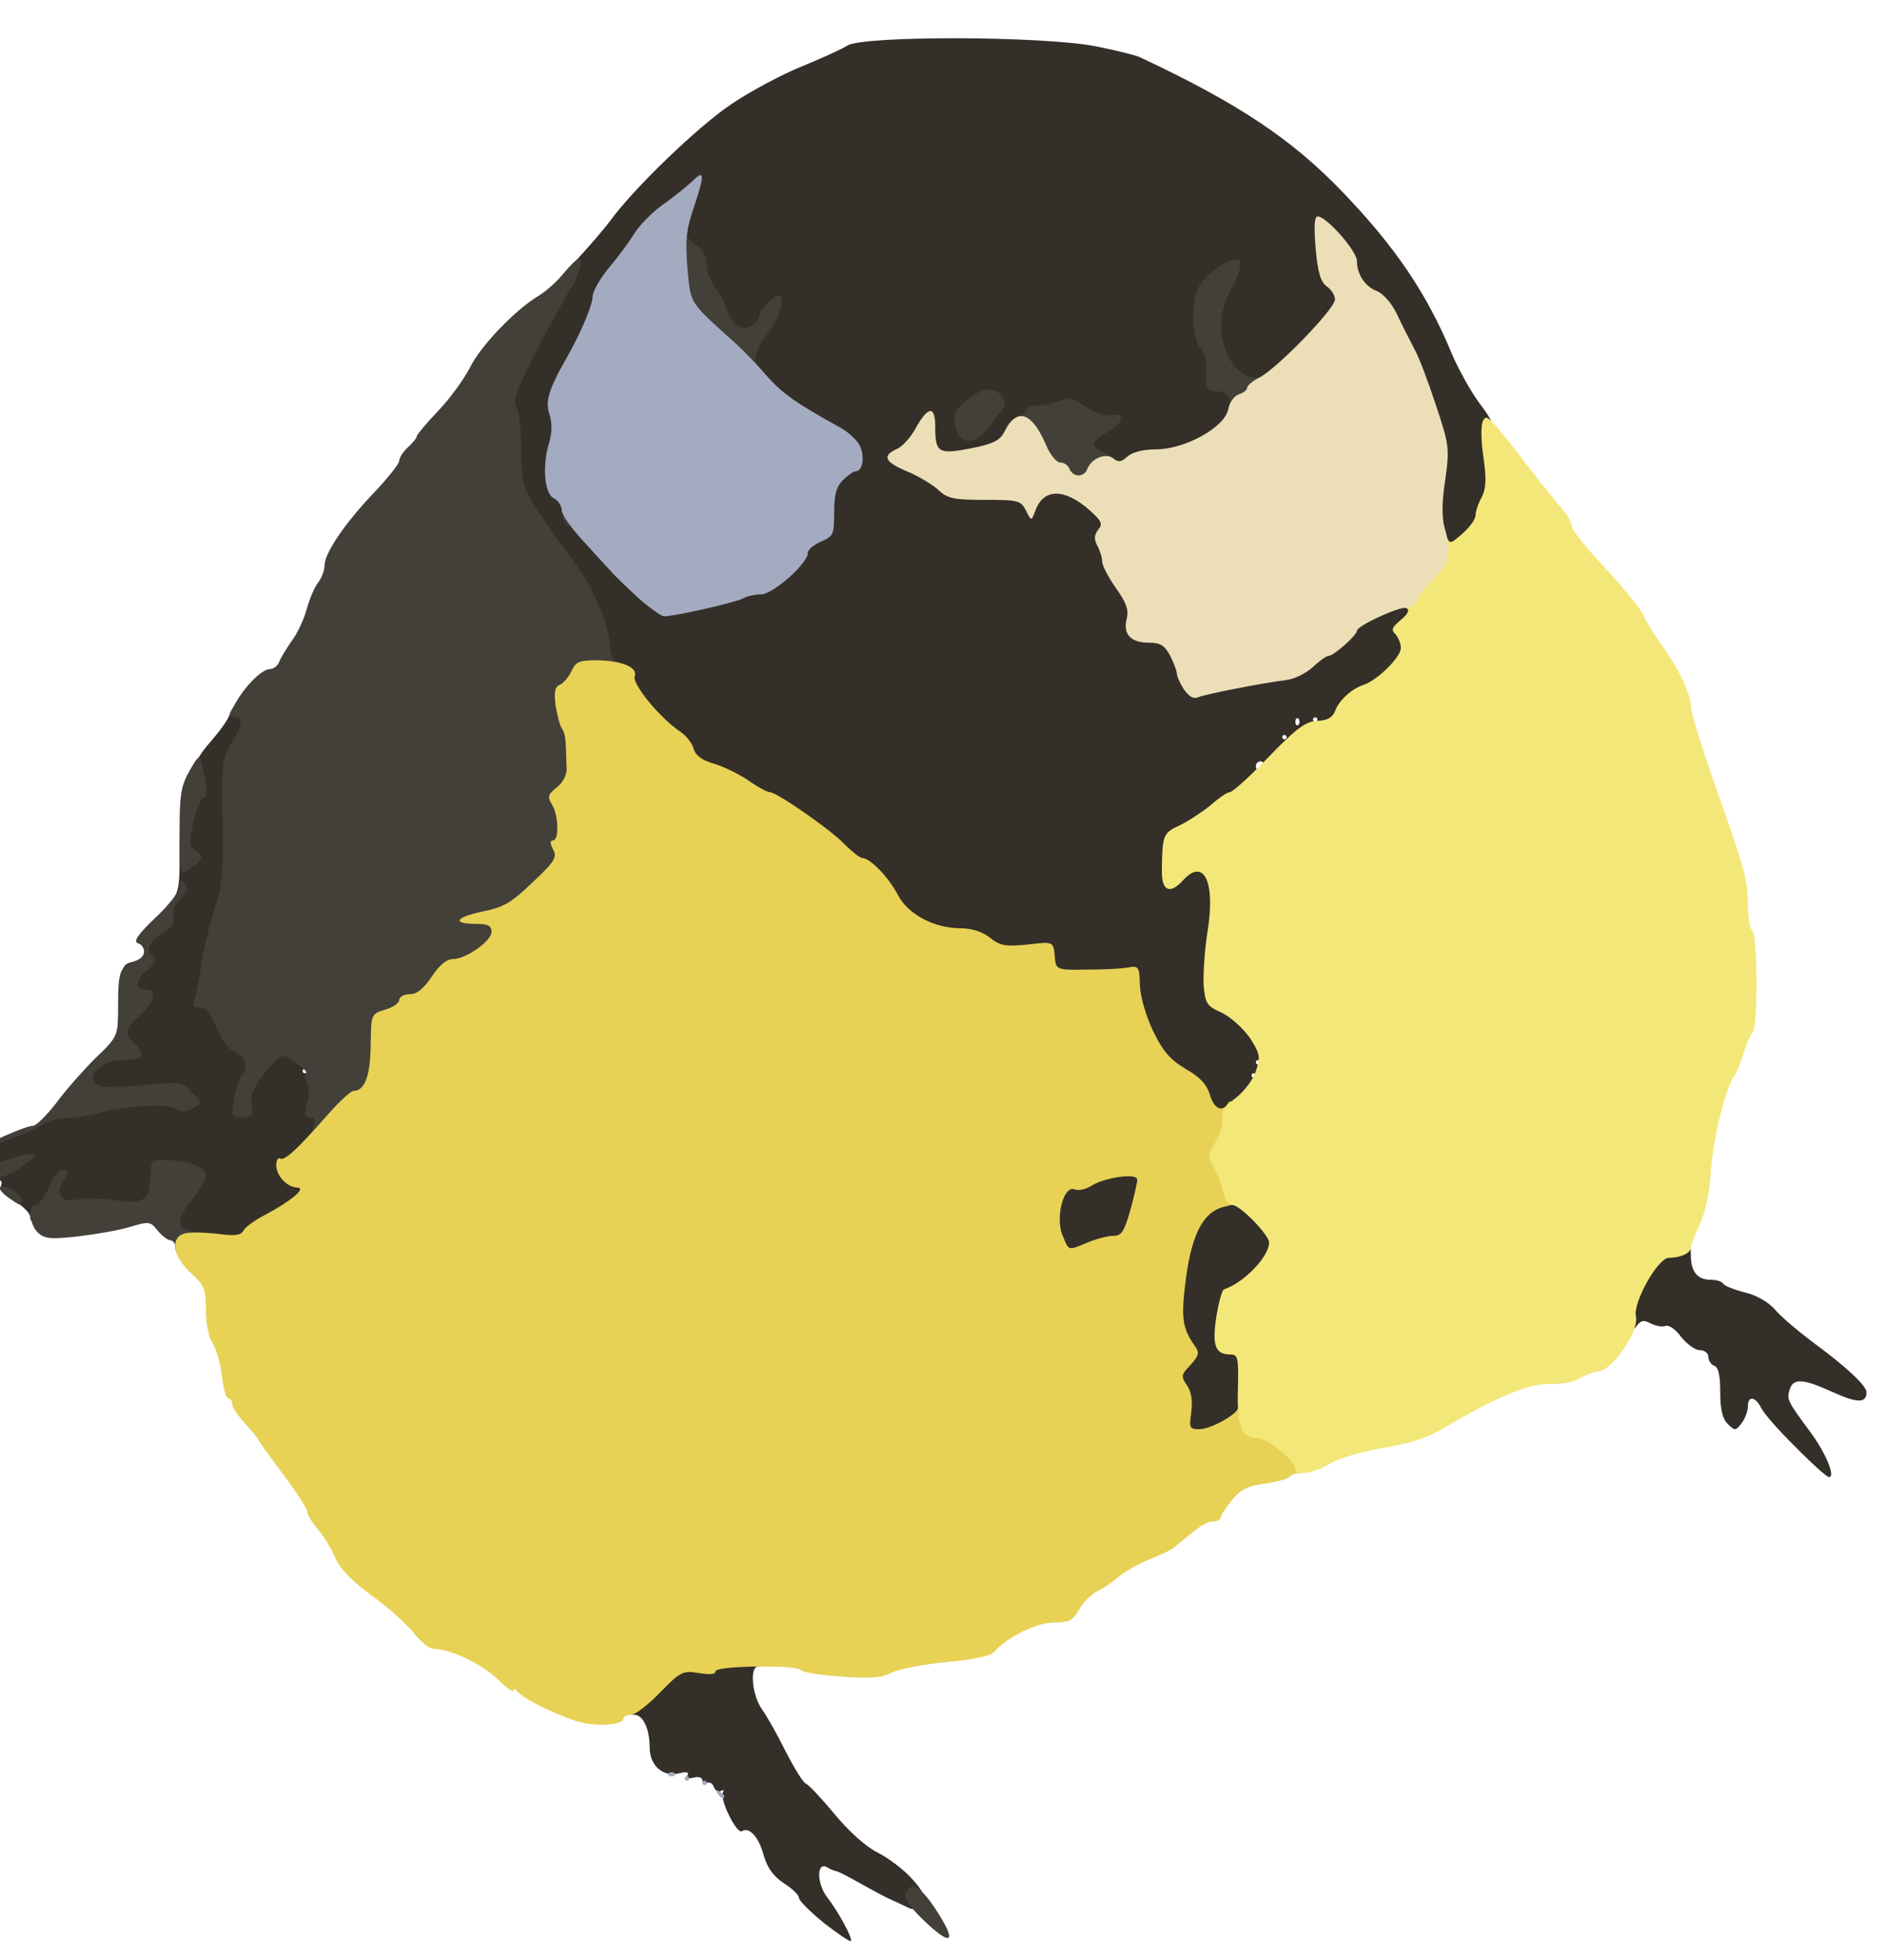 <svg class="img-fluid" id="outputsvg" xmlns="http://www.w3.org/2000/svg" width="478" height="497" viewBox="0 0 4780 4970" style="transform: matrix(1.114, 0, 0, 1.114, 26.035, 18.934); transform-origin: 50% 50%; cursor: move; transition: transform 200ms ease-in-out 0s;"><g id="l4F6sJ2Ubh9y8QjXmNXK4nG" fill="rgb(53,47,41)" style="transform: none;"><g><path id="p194vOud0L" d="M2097 4614 c-31 -25 -57 -51 -57 -57 0 -7 -16 -22 -35 -34 -24 -16 -37 -35 -45 -62 -11 -42 -33 -67 -50 -56 -12 7 -52 -74 -43 -89 3 -5 1 -6 -4 -3 -6 4 -14 0 -17 -9 -3 -8 -10 -12 -16 -9 -5 3 -10 1 -10 -6 0 -6 -8 -9 -20 -6 -12 3 -18 1 -14 -5 5 -7 -2 -9 -18 -5 -37 10 -68 -17 -68 -59 0 -42 -15 -74 -35 -74 -28 0 -15 -37 28 -80 46 -48 80 -58 205 -59 49 -1 62 2 62 14 0 8 -6 15 -13 15 -20 0 -14 66 9 98 11 15 35 58 54 96 19 37 39 70 46 73 6 2 35 33 65 69 32 39 71 74 97 87 24 12 59 38 78 59 29 32 32 41 22 57 -8 13 -17 16 -27 11 -9 -4 -27 -13 -41 -19 -14 -6 -45 -23 -70 -37 -25 -14 -49 -27 -55 -28 -5 -1 -15 -5 -21 -9 -24 -14 -24 37 0 68 27 35 59 95 54 100 -2 2 -29 -16 -61 -41z"></path><path id="pgUvP5YxZ" d="M4309 3531 c-37 -36 -72 -76 -78 -88 -14 -28 -31 -30 -31 -5 0 10 -6 27 -14 38 -14 18 -16 18 -32 2 -12 -12 -17 -33 -17 -72 0 -37 -4 -57 -13 -60 -8 -3 -14 -12 -14 -21 0 -8 -9 -15 -20 -15 -11 0 -29 -14 -42 -30 -12 -17 -28 -28 -36 -25 -7 3 -22 0 -34 -6 -15 -8 -22 -7 -32 7 -19 25 -36 8 -36 -37 0 -25 11 -58 30 -93 26 -46 36 -54 68 -60 59 -9 62 -8 62 27 0 39 15 57 46 57 13 0 25 4 28 9 3 5 26 14 50 20 26 6 53 22 68 39 12 15 50 47 83 72 78 57 125 101 125 116 0 25 -21 25 -76 0 -68 -31 -91 -33 -99 -6 -7 22 -5 26 46 95 36 48 60 106 43 104 -5 -1 -39 -31 -75 -68z"></path><path id="pgkwyFpcj" d="M2900 3471 c0 -28 -4 -53 -10 -56 -13 -8 -13 -82 0 -90 6 -4 6 -15 0 -31 -13 -34 -13 -71 2 -183 11 -84 16 -99 44 -128 28 -29 37 -33 84 -33 48 0 55 3 86 37 27 30 34 45 34 78 0 52 -33 105 -78 124 -49 22 -59 101 -11 101 17 0 19 8 19 95 0 95 0 95 -32 115 -22 13 -51 20 -85 20 -53 0 -53 0 -53 -49z"></path><path id="pkHMR07fL" d="M2612 3085 c-15 -33 -15 -102 -1 -144 9 -24 17 -31 38 -31 15 0 31 -4 37 -10 5 -5 42 -12 82 -16 72 -7 72 -7 72 36 0 24 -7 70 -16 102 -14 49 -20 58 -39 58 -12 0 -39 7 -58 15 -58 24 -102 20 -115 -10z"></path><path id="phOYNmWdL" d="M665 3073 c-11 -2 -30 -6 -42 -9 -20 -4 -23 -11 -23 -48 0 -28 7 -52 20 -68 20 -26 18 -38 -7 -38 -7 0 -13 10 -13 23 0 12 -6 33 -13 47 -12 24 -15 25 -127 25 -63 0 -127 4 -142 9 -22 6 -28 5 -28 -7 0 -8 -16 -25 -36 -36 -24 -14 -34 -27 -30 -36 4 -12 -3 -15 -34 -15 -30 0 -40 -5 -45 -20 -3 -11 -4 -24 0 -30 7 -12 131 -70 150 -70 7 0 22 -11 33 -24 10 -13 32 -26 48 -28 26 -3 29 -6 26 -33 -3 -25 5 -38 42 -73 37 -34 46 -50 46 -76 0 -18 3 -36 7 -40 4 -4 6 -26 4 -50 -2 -39 0 -44 23 -50 27 -7 33 -25 15 -43 -8 -8 3 -24 40 -60 51 -49 51 -49 51 -147 0 -125 20 -195 70 -250 20 -23 41 -51 44 -63 5 -16 15 -23 32 -23 22 0 24 4 24 41 0 25 -9 55 -21 76 -19 31 -21 48 -20 176 1 127 -1 150 -24 217 -24 72 -33 150 -17 150 4 0 15 20 26 45 22 55 45 69 111 67 77 -3 99 26 110 144 5 59 3 74 -14 102 -12 17 -25 32 -31 32 -5 0 -10 5 -10 10 0 6 7 10 15 10 10 0 15 10 15 33 0 35 -20 56 -90 92 -19 10 -39 24 -43 31 -8 14 -93 18 -142 7z m255 -398 c0 -3 -2 -5 -5 -5 -3 0 -5 2 -5 5 0 3 2 5 5 5 3 0 5 -2 5 -5z"></path><path id="pPDapfId3" d="M2945 2758 c-7 -23 -23 -40 -55 -58 -35 -21 -51 -39 -74 -86 -15 -32 -31 -76 -33 -96 -6 -37 -6 -37 -97 -40 -91 -3 -91 -3 -94 -30 -3 -27 -5 -28 -64 -28 -45 0 -66 -5 -85 -20 -16 -12 -41 -20 -64 -20 -62 0 -121 -32 -144 -76 -21 -40 -62 -83 -81 -84 -5 0 -23 -14 -40 -31 -31 -33 -155 -119 -171 -119 -6 0 -28 -12 -49 -27 -21 -14 -57 -32 -79 -38 -27 -8 -41 -19 -45 -34 -3 -12 -16 -29 -31 -39 -42 -29 -109 -108 -109 -130 0 -13 -9 -22 -24 -26 -19 -5 -24 -14 -28 -49 -8 -70 -94 -223 -169 -303 -18 -20 -24 -46 -37 -164 -14 -132 -14 -143 3 -178 71 -147 95 -186 153 -247 31 -33 68 -76 82 -95 54 -74 199 -214 275 -265 44 -30 116 -68 160 -86 44 -18 91 -39 105 -48 36 -23 449 -22 567 2 45 9 90 20 100 25 224 105 346 187 461 307 119 124 191 230 247 365 15 36 44 88 64 115 34 45 39 59 45 130 6 64 4 87 -8 110 -9 17 -16 37 -16 45 0 25 -59 70 -91 70 -24 0 -30 -5 -38 -37 -12 -43 -13 -96 -3 -163 8 -48 -24 -164 -66 -245 -12 -22 -30 -59 -41 -81 -11 -25 -32 -48 -50 -57 -31 -15 -31 -15 -31 12 0 19 -16 44 -57 87 -81 83 -111 104 -150 104 -32 0 -33 2 -33 38 0 46 -11 61 -72 95 -33 19 -61 27 -96 27 -32 0 -54 5 -62 15 -17 20 -71 19 -109 -2 -27 -16 -31 -24 -31 -59 0 -29 -5 -44 -16 -48 -24 -9 -74 -7 -74 3 0 5 -9 12 -20 16 -11 3 -25 18 -32 33 -11 24 -23 29 -92 42 -78 15 -78 15 -57 34 19 17 32 18 151 12 136 -7 152 -4 198 37 18 16 22 31 22 75 0 45 5 62 27 91 17 22 30 53 33 81 5 44 6 45 43 48 29 3 40 9 52 32 8 16 15 35 15 43 0 32 26 39 92 27 35 -6 80 -14 100 -17 20 -3 46 -16 59 -29 12 -13 27 -24 33 -24 14 -1 66 -46 66 -57 0 -16 96 -53 138 -53 42 0 42 0 42 40 0 22 -4 40 -10 40 -5 0 -10 20 -10 45 0 38 -5 50 -32 75 -18 16 -42 32 -53 36 -28 9 -56 35 -66 62 -7 17 -16 22 -44 22 -36 0 -56 14 -88 63 -9 15 -24 27 -32 27 -8 0 -15 6 -15 14 0 8 -25 30 -55 50 -30 20 -57 41 -60 47 -4 5 -26 19 -51 30 -58 28 -58 49 0 49 39 0 45 3 56 30 9 22 11 53 5 108 -4 42 -8 97 -9 122 -1 42 1 46 36 62 44 21 88 81 88 122 0 90 -53 156 -126 156 -36 0 -41 -3 -49 -32z m135 -73 c0 -3 -2 -5 -5 -5 -3 0 -5 2 -5 5 0 3 2 5 5 5 3 0 5 -2 5 -5z m10 -30 c0 -3 -2 -5 -5 -5 -3 0 -5 2 -5 5 0 3 2 5 5 5 3 0 5 -2 5 -5z m5 -675 c3 -5 1 -10 -4 -10 -6 0 -11 5 -11 10 0 6 2 10 4 10 3 0 8 -4 11 -10z m55 -65 c0 -3 -2 -5 -5 -5 -3 0 -5 2 -5 5 0 3 2 5 5 5 3 0 5 -2 5 -5z m27 -42 c-4 -3 -7 0 -7 7 0 7 3 10 7 7 3 -4 3 -10 0 -14z m43 2 c0 -3 -2 -5 -5 -5 -3 0 -5 2 -5 5 0 3 2 5 5 5 3 0 5 -2 5 -5z m-1351 -301 c18 -8 44 -14 56 -14 25 0 105 -72 105 -94 0 -8 14 -19 30 -26 28 -12 30 -16 30 -64 0 -53 11 -76 44 -94 18 -9 17 -11 -10 -27 -16 -10 -40 -26 -54 -35 -14 -9 -41 -25 -60 -35 -56 -29 -99 -84 -100 -126 0 -30 -4 -38 -24 -43 -14 -3 -29 -18 -37 -38 -7 -18 -21 -44 -31 -57 -10 -13 -18 -36 -18 -52 0 -19 -8 -34 -25 -45 -19 -12 -25 -25 -25 -52 0 -35 0 -35 -26 -11 -14 13 -33 38 -41 54 -9 17 -31 47 -49 68 -19 20 -34 47 -34 60 0 24 -33 103 -54 127 -20 24 -35 88 -41 181 -6 73 -4 87 9 92 9 4 16 15 16 25 0 10 23 43 51 73 27 30 56 60 62 68 7 7 30 31 52 52 38 38 42 39 90 33 28 -3 65 -12 84 -20z m1411 -721 c0 -5 -7 -17 -15 -27 -15 -20 -15 -20 -15 0 0 12 3 24 7 27 9 9 23 9 23 0z"></path></g></g><g id="l3c1gvPUz02KztKmQXAO2EF" fill="rgb(67,63,57)" style="transform: none;"><g><path id="pD1yEli9n" d="M2321 4605 c-30 -29 -42 -48 -38 -59 11 -27 31 -18 65 32 54 81 42 94 -27 27z"></path><path id="ph4KvdnKN" d="M620 3075 c0 -8 -5 -15 -11 -15 -6 0 -19 -10 -29 -22 -16 -21 -20 -21 -61 -9 -24 8 -78 17 -119 22 -62 7 -77 6 -92 -8 -20 -18 -24 -63 -5 -63 6 0 20 -18 29 -40 9 -23 23 -40 32 -40 15 0 15 2 2 23 -21 31 -6 52 31 44 16 -3 55 -2 86 2 67 9 79 0 81 -57 1 -37 1 -37 45 -34 50 3 81 17 81 36 0 7 -13 30 -30 51 -35 44 -38 65 -10 72 24 6 27 38 4 47 -25 10 -34 7 -34 -9z"></path><path id="p124cOmTj6" d="M242 2964 c-30 -21 -28 -35 3 -21 14 7 25 18 25 25 0 15 -1 15 -28 -4z"></path><path id="pgvmoNtnr" d="M145 2899 c-5 -14 -1 -27 11 -38 14 -12 15 -12 7 -1 -7 9 -8 21 -3 29 7 12 19 10 69 -9 34 -12 65 -20 68 -16 3 3 4 7 2 9 -2 1 -18 12 -36 25 -44 30 -109 31 -118 1z"></path><path id="p3fmtrzJw" d="M190 2845 c0 -6 91 -45 106 -45 7 0 31 -24 53 -52 21 -29 62 -75 90 -103 51 -49 51 -49 51 -120 0 -78 5 -89 38 -99 25 -8 30 -34 7 -42 -11 -4 0 -20 40 -58 30 -28 55 -60 55 -71 0 -15 3 -16 12 -7 9 9 7 17 -10 35 -13 13 -19 30 -16 42 3 15 -4 25 -26 37 -31 18 -39 41 -18 54 7 5 2 15 -17 30 -27 22 -27 44 1 44 24 0 16 30 -16 58 -35 31 -37 43 -10 67 26 24 17 35 -29 35 -44 0 -83 32 -63 52 12 12 33 12 132 3 61 -6 67 -5 88 18 24 25 24 25 3 36 -15 9 -27 9 -41 1 -22 -12 -122 -5 -176 11 -17 5 -48 10 -70 11 -21 0 -46 7 -55 14 -15 14 -129 57 -129 49z"></path><path id="pJCwWRPeZ" d="M935 2800 c4 -14 2 -20 -9 -20 -12 0 -13 -6 -6 -31 6 -20 6 -39 -1 -50 -5 -11 -6 -19 -2 -19 12 -1 -40 -40 -52 -40 -6 0 -25 19 -44 43 -24 32 -31 49 -27 70 5 24 3 27 -21 27 -25 0 -25 -2 -19 -42 4 -24 11 -47 17 -52 16 -17 10 -43 -15 -54 -13 -6 -31 -29 -42 -56 -13 -31 -25 -46 -38 -46 -15 0 -17 -5 -11 -22 4 -13 11 -48 15 -78 4 -30 17 -85 29 -122 19 -58 21 -86 19 -205 -3 -128 -1 -141 20 -174 26 -43 28 -59 6 -59 -13 0 -13 -4 3 -32 24 -42 61 -78 79 -78 8 0 18 -8 21 -17 4 -10 17 -31 29 -48 12 -16 27 -48 33 -70 6 -22 17 -49 25 -60 9 -11 16 -29 16 -41 0 -28 47 -97 114 -167 31 -33 56 -64 56 -71 0 -7 9 -21 20 -31 11 -10 20 -21 20 -25 0 -3 22 -30 49 -58 27 -28 59 -73 72 -98 22 -47 103 -132 157 -164 15 -9 39 -30 53 -47 38 -45 49 -49 39 -12 -5 17 -13 36 -19 42 -8 11 -75 133 -91 167 -4 8 -15 31 -24 51 -13 27 -15 42 -8 55 5 11 10 54 10 97 1 93 -4 82 124 259 42 57 78 144 78 187 0 16 7 31 15 35 28 10 15 26 -22 26 -32 1 -41 6 -61 37 -20 31 -22 40 -11 59 16 31 18 176 2 181 -9 3 -13 31 -13 89 0 85 0 85 -52 135 -28 28 -62 55 -75 60 -18 6 -23 16 -23 41 0 26 -7 38 -33 56 -18 12 -43 22 -55 22 -14 0 -31 14 -48 40 -19 28 -34 40 -50 40 -14 0 -24 6 -24 14 0 7 -13 16 -30 20 -29 5 -30 8 -31 58 -2 83 -11 111 -41 126 -15 7 -37 26 -48 42 -16 22 -30 30 -51 30 -26 0 -29 -3 -24 -20z"></path><path id="pIKf88GLk" d="M630 2131 c0 -85 3 -105 23 -140 23 -40 23 -40 33 9 8 37 7 50 -2 54 -7 3 -17 28 -23 57 -10 45 -9 54 4 61 21 13 19 23 -10 42 -25 16 -25 16 -25 -83z"></path><path id="p14c6ifYLr" d="M1506 1423 c-6 -14 -5 -15 5 -6 7 7 10 15 7 18 -3 3 -9 -2 -12 -12z"></path><path id="pBBXo0U20" d="M2626 1335 c-3 -8 -12 -15 -21 -15 -9 0 -23 -17 -32 -37 -21 -51 -50 -87 -56 -71 -4 11 -6 11 -6 0 -1 -7 10 -18 24 -24 14 -6 25 -15 25 -20 0 -4 11 -8 25 -8 13 0 35 -5 48 -11 20 -9 30 -6 60 14 21 14 45 23 56 20 34 -9 32 15 -4 36 -42 24 -44 34 -10 49 31 14 31 24 1 56 -27 30 -100 37 -110 11z"></path><path id="p19QqIwf6k" d="M2435 1258 c27 -5 56 -14 65 -21 8 -6 6 -2 -4 11 -15 17 -29 22 -65 21 -46 -1 -46 -1 4 -11z"></path><path id="p18PqoZEul" d="M2396 1208 c-6 -29 -2 -37 26 -60 36 -30 65 -32 81 -7 7 11 7 21 -1 30 -7 8 -21 26 -33 42 -29 39 -65 37 -73 -5z"></path><path id="pMTa2wgWf" d="M3020 1151 c0 -14 -8 -21 -27 -23 -26 -3 -28 -6 -26 -42 2 -25 -3 -46 -13 -57 -19 -21 -23 -94 -6 -134 15 -36 89 -84 97 -62 3 7 -6 34 -20 60 -29 55 -32 99 -10 151 15 36 56 63 76 50 16 -9 10 44 -7 60 -23 23 -64 21 -64 -3z"></path><path id="p7G4JAhD9" d="M1879 1062 c-14 -15 -46 -45 -72 -67 -45 -41 -45 -41 -52 -143 -7 -99 -7 -102 13 -102 14 0 20 5 16 14 -3 7 6 21 20 30 18 11 26 25 26 45 0 16 8 39 19 52 10 13 21 34 25 46 12 38 34 55 57 43 10 -6 19 -17 19 -24 0 -13 31 -46 43 -46 18 0 4 51 -23 85 -32 40 -37 64 -18 83 9 9 5 12 -17 12 -19 -1 -40 -11 -56 -28z"></path></g></g><g id="l1uF5QQcAaEePRCBMj8CkeI" fill="rgb(231,210,86)" style="transform: none;"><g><path id="pFenDR49y" d="M1547 4158 c-42 -9 -138 -55 -149 -72 -4 -6 -8 -7 -8 -1 0 5 -17 -7 -37 -27 -36 -34 -107 -68 -145 -68 -9 0 -29 -16 -44 -35 -15 -19 -57 -58 -95 -85 -46 -34 -74 -62 -84 -86 -8 -20 -26 -49 -40 -66 -14 -16 -25 -35 -25 -41 0 -7 -25 -45 -55 -85 -30 -40 -55 -75 -55 -77 0 -2 -14 -19 -30 -37 -17 -18 -30 -38 -30 -45 0 -7 -4 -13 -9 -13 -5 0 -12 -24 -15 -54 -4 -30 -14 -62 -21 -72 -8 -11 -15 -43 -15 -73 0 -49 -3 -58 -35 -87 -40 -37 -47 -79 -15 -89 11 -4 44 -3 74 0 42 6 56 4 62 -8 5 -8 27 -24 49 -35 58 -31 95 -61 73 -62 -23 0 -48 -27 -48 -51 0 -11 4 -18 9 -15 10 6 40 -22 111 -103 25 -28 50 -51 56 -51 25 0 38 -33 39 -103 1 -72 1 -72 33 -82 18 -5 32 -15 32 -22 0 -7 11 -13 24 -13 16 0 31 -12 50 -40 17 -26 34 -40 48 -40 30 0 88 -41 88 -62 0 -14 -8 -18 -34 -18 -57 0 -49 -15 13 -28 50 -10 67 -21 115 -67 50 -47 56 -57 46 -75 -7 -13 -7 -20 0 -20 14 0 13 -56 -2 -81 -11 -18 -10 -23 11 -40 14 -11 23 -29 22 -44 -1 -14 -1 -37 -2 -52 0 -16 -4 -32 -9 -38 -4 -5 -10 -29 -14 -51 -4 -32 -2 -43 9 -48 8 -3 20 -17 27 -31 9 -21 18 -25 54 -25 59 0 98 16 90 36 -7 17 57 95 103 126 15 10 28 27 31 39 4 15 18 26 45 34 22 6 58 24 79 38 21 15 43 27 49 27 16 0 140 86 171 119 17 17 35 31 40 31 19 1 60 44 81 84 23 44 82 76 144 76 24 0 49 8 65 21 24 19 36 21 86 16 59 -7 59 -7 62 26 3 32 3 32 73 31 39 0 81 -2 95 -5 23 -4 25 -1 26 41 1 26 14 70 30 104 23 47 39 65 74 86 32 18 48 35 55 58 9 32 28 42 41 21 10 -17 24 11 24 52 0 19 -5 40 -11 46 -8 8 -8 22 0 49 18 65 15 81 -18 87 -49 10 -76 59 -90 162 -12 92 -9 115 21 157 10 14 8 21 -11 42 -21 22 -22 26 -8 46 10 14 13 35 10 61 -5 36 -4 39 18 39 27 0 89 -35 89 -50 0 -19 25 -10 35 12 6 13 22 25 36 28 40 8 89 54 89 84 0 19 -5 26 -19 26 -11 0 -22 4 -25 9 -3 4 -28 11 -55 15 -39 5 -55 13 -75 37 -14 17 -26 35 -26 40 0 5 -8 9 -17 9 -16 0 -32 11 -90 60 -6 5 -31 17 -55 26 -24 10 -54 27 -68 38 -14 12 -36 28 -50 34 -14 7 -33 26 -42 42 -15 26 -23 30 -58 30 -39 0 -108 34 -137 68 -7 8 -48 17 -107 22 -53 5 -109 16 -125 24 -22 12 -49 14 -115 9 -48 -3 -89 -10 -92 -15 -8 -12 -194 -10 -194 3 0 7 -13 8 -38 4 -37 -6 -42 -3 -88 44 -27 28 -57 51 -66 51 -10 0 -18 4 -18 9 0 13 -50 18 -93 9z m1150 -1093 c19 -8 46 -15 58 -15 19 0 25 -9 39 -58 9 -32 16 -64 16 -70 0 -16 -76 -5 -106 15 -12 7 -28 11 -37 7 -25 -9 -44 65 -27 105 15 36 11 35 57 16z"></path></g></g><g id="l4apVpZDs36YJ98mwrXnesG" fill="rgb(163,171,193)" style="transform: none;"><g><path id="pyxboSVul" d="M1854 4318 c-4 -7 -3 -8 4 -4 7 4 12 9 12 12 0 8 -9 4 -16 -8z"></path><path id="pb3jzk1YD" d="M1820 4295 c0 -3 2 -5 5 -5 3 0 5 2 5 5 0 3 -2 5 -5 5 -3 0 -5 -2 -5 -5z"></path><path id="p9mSBG6KS" d="M1780 4285 c0 -3 2 -5 5 -5 3 0 5 2 5 5 0 3 -2 5 -5 5 -3 0 -5 -2 -5 -5z"></path><path id="p9S1u4lDX" d="M1743 4273 c4 -3 10 -3 14 0 3 4 0 7 -7 7 -7 0 -10 -3 -7 -7z"></path><path id="pc9pwJREa" d="M1674 1598 c-26 -24 -53 -50 -60 -58 -7 -8 -36 -39 -63 -69 -28 -30 -51 -62 -51 -72 0 -10 -8 -23 -19 -28 -21 -12 -26 -75 -9 -129 6 -22 6 -42 0 -62 -10 -28 -2 -57 40 -130 31 -55 58 -118 58 -137 0 -12 17 -42 38 -67 20 -24 46 -59 57 -77 11 -18 40 -48 65 -66 25 -17 55 -42 68 -54 27 -27 28 -15 2 62 -17 50 -19 74 -14 137 8 83 2 74 111 172 15 14 46 45 68 71 37 42 67 63 168 119 21 11 42 32 47 45 10 26 4 55 -11 55 -5 0 -18 9 -29 20 -15 15 -20 33 -20 74 0 50 -2 54 -30 66 -16 7 -30 18 -30 26 0 24 -80 94 -106 94 -14 0 -33 4 -43 10 -18 9 -154 40 -178 40 -6 0 -33 -19 -59 -42z"></path></g></g><g id="l57HBbh2sBhjBucdItH1QQX" fill="rgb(243,231,122)" style="transform: none;"><g><path id="pMG3nuqKc" d="M3170 3580 c0 -18 -64 -69 -86 -70 -37 0 -47 -24 -45 -110 2 -73 0 -80 -17 -80 -35 0 -42 -21 -32 -86 5 -32 13 -60 17 -62 47 -16 103 -75 103 -107 0 -17 -66 -85 -83 -85 -9 0 -18 -13 -22 -32 -4 -18 -14 -43 -22 -56 -13 -21 -12 -27 6 -57 11 -18 17 -42 15 -53 -4 -13 5 -27 29 -45 20 -15 41 -43 47 -62 11 -33 9 -40 -14 -76 -15 -21 -43 -47 -64 -57 -34 -15 -37 -21 -41 -62 -1 -25 2 -80 9 -123 18 -112 -8 -168 -55 -117 -31 34 -50 26 -49 -23 1 -81 3 -84 42 -102 20 -10 52 -31 70 -46 18 -16 37 -29 43 -29 6 0 46 -36 89 -81 64 -66 84 -80 110 -81 22 -1 34 -7 40 -22 9 -25 38 -51 65 -60 31 -10 85 -63 85 -84 0 -10 -6 -24 -12 -31 -11 -10 -8 -16 11 -32 31 -25 19 -37 -21 -21 -31 12 -31 12 0 -19 18 -17 32 -35 32 -41 0 -5 15 -24 34 -42 18 -19 36 -49 40 -67 8 -34 8 -34 17 -8 10 26 10 26 39 1 17 -15 30 -33 30 -42 0 -8 6 -27 14 -41 10 -20 11 -41 4 -91 -6 -40 -6 -73 -1 -83 10 -16 9 -17 130 139 18 22 42 52 53 65 11 13 20 30 20 38 0 7 34 50 76 94 41 45 81 93 87 108 6 14 23 42 37 61 41 56 70 116 70 143 0 14 23 90 51 169 72 204 79 227 79 285 0 28 4 55 10 58 12 8 13 217 1 231 -5 5 -14 27 -21 49 -7 22 -16 45 -20 50 -20 25 -48 138 -54 214 -3 53 -13 99 -26 126 -11 23 -20 46 -20 52 0 12 -23 23 -50 23 -25 0 -82 102 -75 133 8 32 -51 121 -84 125 -14 2 -34 10 -45 17 -12 8 -41 13 -66 12 -43 -1 -107 23 -205 79 -16 9 -37 21 -45 26 -36 20 -70 31 -143 43 -43 8 -93 23 -111 35 -35 21 -76 27 -76 10z"></path></g></g><g id="lQLz6GOXR31AtZRxCEcrc4" fill="rgb(236,223,184)" style="transform: none;"><g><path id="p17EGblod8" d="M2916 1806 c-9 -14 -16 -30 -16 -36 0 -6 -7 -24 -15 -40 -13 -24 -22 -30 -49 -30 -41 0 -59 -19 -50 -55 5 -20 -1 -36 -25 -70 -17 -24 -31 -51 -31 -60 0 -9 -5 -25 -11 -36 -8 -15 -7 -24 2 -36 11 -13 8 -20 -19 -44 -56 -50 -104 -51 -123 -2 -10 27 -10 27 -22 3 -12 -24 -18 -25 -94 -25 -70 0 -85 -3 -105 -22 -13 -12 -44 -31 -70 -42 -53 -22 -60 -36 -25 -52 12 -5 31 -26 42 -46 28 -51 45 -54 45 -6 0 61 7 65 80 51 51 -10 67 -18 77 -37 28 -57 62 -47 94 26 10 25 25 43 34 43 9 0 18 7 21 15 8 19 33 19 40 0 10 -25 43 -38 60 -24 11 9 18 8 32 -5 12 -10 36 -16 65 -16 65 0 156 -50 164 -91 3 -16 14 -31 24 -34 11 -4 19 -10 19 -15 0 -5 13 -16 29 -24 40 -21 171 -156 171 -177 0 -9 -8 -23 -19 -30 -14 -11 -20 -32 -25 -86 -4 -52 -3 -73 5 -73 20 0 89 79 89 101 0 31 19 59 46 69 14 6 33 27 45 52 11 24 29 59 39 78 11 19 33 78 50 130 30 90 31 97 21 170 -8 51 -8 86 -1 110 16 56 12 77 -23 112 -18 19 -36 41 -40 51 -3 9 -14 17 -24 17 -23 0 -113 42 -113 53 0 10 -52 56 -64 57 -6 0 -22 12 -37 26 -15 14 -42 27 -60 29 -56 7 -183 32 -200 39 -11 5 -21 -1 -33 -18z"></path></g></g></svg>